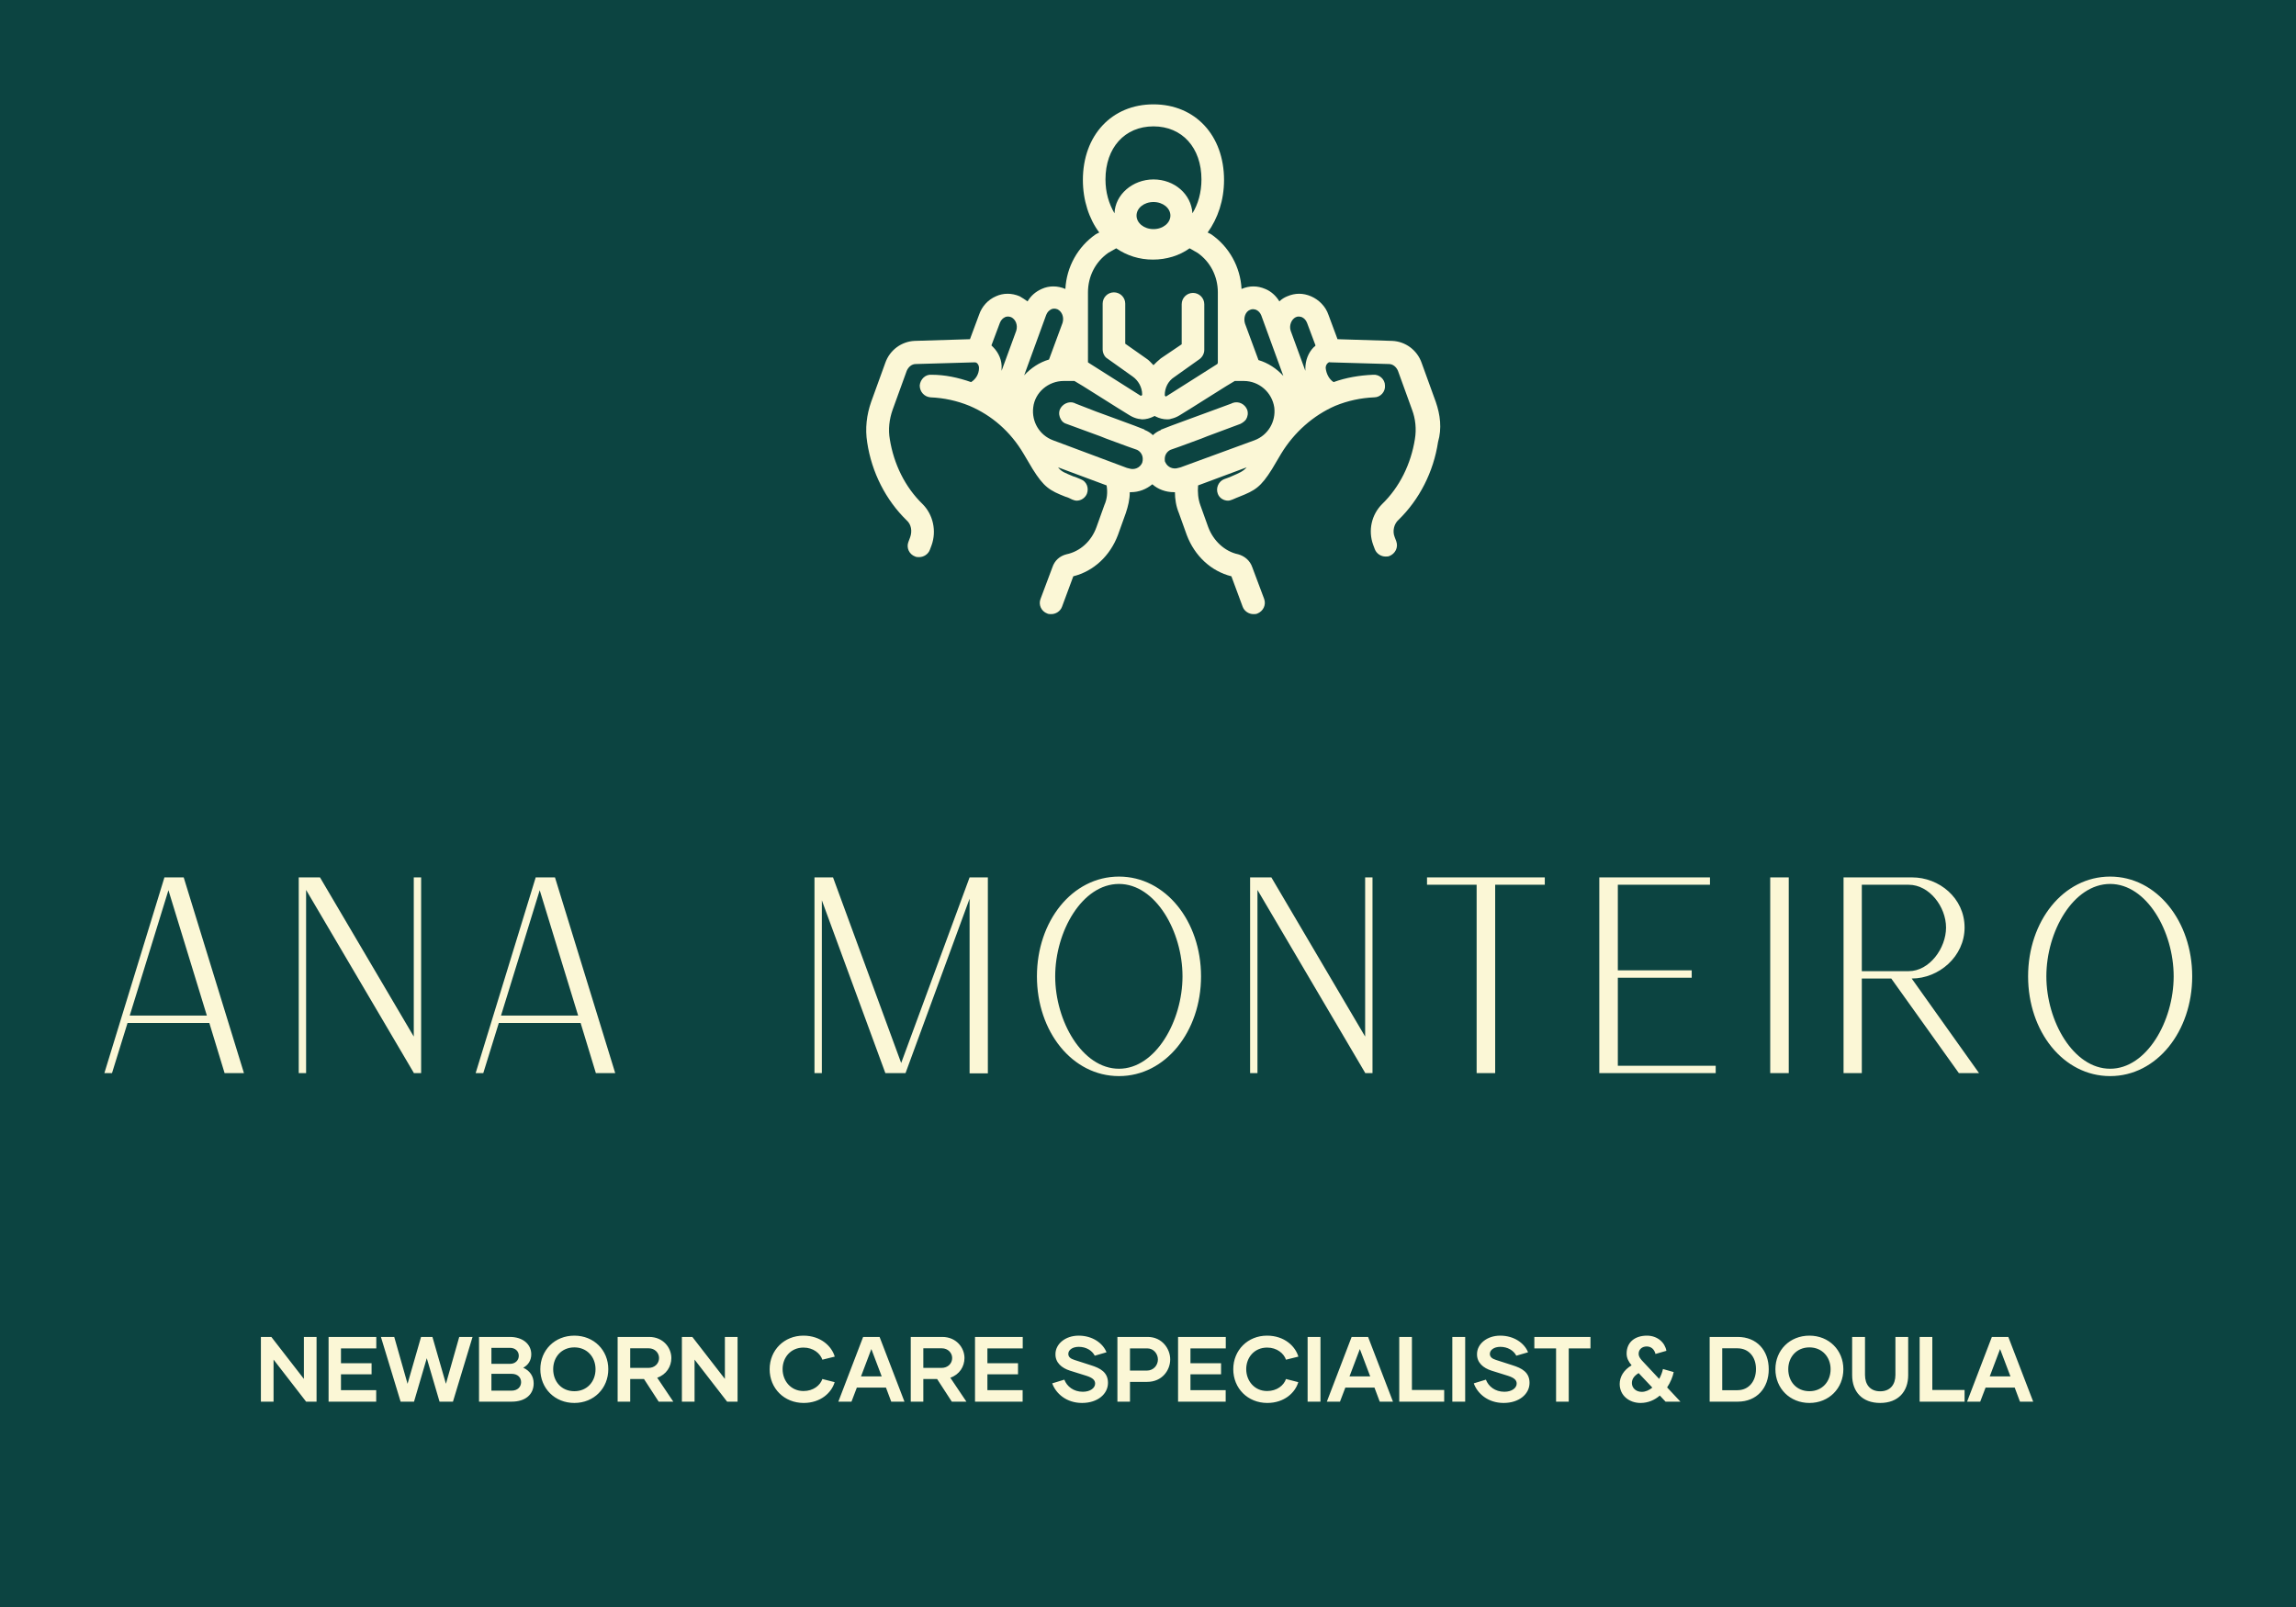 
		<svg xmlns="http://www.w3.org/2000/svg" xmlns:xlink="http://www.w3.org/1999/xlink" version="1.1" width="3300" height="2310">
			<rect fill="#0c4441" width="3300" height="2310"/>
			<g transform="scale(15) translate(10, 10)">
				<defs id="SvgjsDefs6343"></defs><g id="SvgjsG6344" featureKey="root" fill="#0c4441"></g><g id="SvgjsG6345" featureKey="symbol1" fill="#fbf7d6" transform="matrix(0.541,0,0,0.541,68.064,-8.115)"><g id="SvgjsG6346"><path xmlns="http://www.w3.org/2000/svg" d="M110,67.7l-2.5-6.9c-0.8-2.3-2.9-3.8-5.2-3.9l-9.7-0.3l-1.6-4.3c-0.5-1.5-1.7-2.7-3.1-3.3c-1.4-0.6-2.8-0.6-4.2,0  c-0.5,0.2-1,0.5-1.4,0.9c-0.6-1-1.5-1.8-2.5-2.2c-1.4-0.6-2.8-0.6-4.2,0c0,0,0,0,0,0c-0.2-3.9-2.2-7.5-5.4-9.7  c-0.1,0-0.1-0.1-0.2-0.1l-0.4-0.2c1.8-2.5,2.9-5.7,2.9-9.3c0-7.9-5.1-13.4-12.5-13.4s-12.5,5.5-12.5,13.4c0,3.6,1.1,6.9,2.9,9.3  L50,37.9c-0.1,0-0.1,0.1-0.2,0.1c-3.2,2.2-5.2,5.8-5.4,9.7c0,0,0,0,0,0c-1.4-0.6-2.9-0.6-4.2,0c-1.1,0.5-1.9,1.2-2.5,2.2  c-0.4-0.3-0.9-0.6-1.4-0.9c-1.4-0.6-2.9-0.6-4.2,0c-1.4,0.6-2.5,1.8-3,3.3l-1.6,4.3l-9.8,0.3c-2.3,0.1-4.4,1.6-5.2,3.9L10,67.7  c-0.8,2.3-1.1,4.7-0.7,7.2c0.8,5.3,3.3,10.2,7,13.8c0.8,0.7,1,1.9,0.6,3l-0.3,0.8c-0.4,1,0.1,2.2,1.2,2.6c0.2,0.1,0.5,0.1,0.7,0.1  c0.8,0,1.6-0.5,1.9-1.3l0.3-0.8c0.9-2.5,0.3-5.4-1.6-7.3c-3.1-3-5.1-7.1-5.8-11.5c-0.3-1.7-0.1-3.5,0.5-5.2l2.5-6.9  c0.3-0.7,0.9-1.2,1.6-1.2l10.4-0.3c0.3,0,0.4,0.1,0.5,0.2c0.2,0.2,0.3,0.5,0.3,0.8c0,1.1-0.6,2-1.4,2.5c-2.3-0.8-4.6-1.3-7-1.3  c-1.1-0.1-2,0.8-2.1,1.9c0,1.1,0.8,2,1.9,2.1c2.4,0.1,4.7,0.6,6.9,1.5c4,1.7,7.3,4.6,9.6,8.5l1.6,2.7c2,3.2,3,3.8,5.8,4.9  c0.4,0.1,0.8,0.3,1.2,0.5c0.3,0.1,0.5,0.2,0.8,0.2c0.8,0,1.5-0.5,1.8-1.2c0.4-1,0-2.2-1.1-2.6c-0.5-0.2-0.9-0.4-1.3-0.5  c-1.4-0.6-2.1-0.8-2.7-1.6l8.6,3.2c0.2,1.2,0.1,2.4-0.4,3.5l-1.4,3.9c-0.9,2.5-2.9,4.3-5.3,4.8c-1.2,0.3-2.1,1.1-2.5,2.3l-2.1,5.6  c-0.4,1,0.1,2.2,1.2,2.6c0.2,0.1,0.5,0.1,0.7,0.1c0.8,0,1.6-0.5,1.9-1.3l2-5.4c3.6-0.9,6.5-3.6,7.9-7.3l1.4-3.9  c0.4-1.2,0.7-2.4,0.7-3.7c0.1,0,0.2,0,0.2,0c1.4,0,2.7-0.5,3.8-1.4c1,0.9,2.4,1.4,3.8,1.4c0.1,0,0.2,0,0.2,0c0,1.2,0.2,2.5,0.7,3.7  l1.4,3.9c1.4,3.7,4.3,6.4,7.9,7.3l2,5.4c0.3,0.8,1.1,1.3,1.9,1.3c0.2,0,0.5,0,0.7-0.1c1-0.4,1.6-1.5,1.2-2.6l-2.1-5.6  c-0.4-1.2-1.4-2-2.5-2.3c-2.4-0.5-4.4-2.4-5.3-4.8l-1.4-3.9c-0.4-1.1-0.5-2.3-0.4-3.5l8.6-3.2c-0.6,0.7-1.3,1-2.7,1.6  c-0.4,0.2-0.8,0.3-1.3,0.5c-1,0.4-1.5,1.6-1.1,2.6c0.3,0.8,1.1,1.2,1.8,1.2c0.3,0,0.5-0.1,0.8-0.2c0.5-0.2,0.9-0.4,1.2-0.5  c2.8-1.1,3.8-1.7,5.8-4.9l1.6-2.7c2.3-3.8,5.7-6.8,9.6-8.5c0,0,0,0,0,0l0,0c2.2-0.9,4.5-1.4,6.9-1.5c1.1,0,2-1,1.9-2.1  c0-1.1-1-2-2.1-1.9c-2.4,0.1-4.8,0.5-7,1.3c-0.8-0.5-1.3-1.5-1.4-2.5c0-0.3,0.1-0.6,0.3-0.8c0.1-0.1,0.3-0.3,0.5-0.2l10.4,0.3  c0.7,0,1.3,0.5,1.6,1.2l2.5,6.9c0.6,1.6,0.8,3.4,0.5,5.2c-0.7,4.4-2.7,8.5-5.8,11.5c-1.9,1.9-2.5,4.7-1.6,7.2l0.3,0.8  c0.3,0.8,1.1,1.3,1.9,1.3c0.2,0,0.5,0,0.7-0.1c1-0.4,1.6-1.5,1.2-2.6l-0.3-0.8c-0.4-1-0.1-2.3,0.7-3c3.7-3.6,6.2-8.5,7-13.8  C111.1,72.4,110.8,70,110,67.7z M77.1,51.4c0.4-0.2,0.8-0.1,1.1,0c0.4,0.2,0.7,0.5,0.9,1L83,63.1c-1.2-1.3-2.7-2.3-4.4-2.8l-2.4-6.5  C75.9,52.8,76.3,51.7,77.1,51.4z M60,18.9c5.1,0,8.5,3.8,8.5,9.4c0,2.3-0.6,4.4-1.6,6c-0.2-3.4-3.2-6-6.9-6c-3.7,0-6.8,2.7-6.9,6  c-1-1.7-1.6-3.7-1.6-6C51.5,22.7,54.9,18.9,60,18.9z M63,34.7c0,1.3-1.3,2.4-3,2.4s-3-1.1-3-2.4s1.3-2.4,3-2.4S63,33.4,63,34.7z   M48.4,56.4v-4v-4.1c0-2.8,1.3-5.4,3.6-7l1.4-0.8c1.9,1.3,4.1,2,6.5,2c2.4,0,4.7-0.7,6.5-2l1.4,0.8c2.3,1.6,3.6,4.2,3.6,7v4.1v4v4.4  L71.3,61l-9,5.7c0,0-0.1,0.1-0.2,0C62,66.6,62,66.5,62,66.5c0-1.3,0.6-2.5,1.7-3.2l4.5-3.2c0.5-0.4,0.8-1,0.8-1.6v-5.2v-2.9  c0-1.1-0.9-2-2-2s-2,0.9-2,2v7.1L61.3,60c-0.5,0.4-0.9,0.8-1.3,1.2c-0.4-0.4-0.8-0.9-1.3-1.2L55,57.4v-7.1c0-1.1-0.9-2-2-2  s-2,0.9-2,2v2.9v5.2c0,0.6,0.3,1.3,0.8,1.6l4.5,3.2c1,0.7,1.7,1.9,1.7,3.2c0,0,0,0.1-0.1,0.2c-0.1,0-0.2,0-0.2,0l-9-5.7l-0.3-0.2  V56.4z M41,52.3c0.2-0.5,0.5-0.8,0.9-1c0.2-0.1,0.6-0.2,1.1,0c0.8,0.4,1.2,1.4,0.9,2.4l-2.4,6.5c-1.7,0.5-3.2,1.5-4.4,2.8L41,52.3z   M33.1,62.2c0-0.1,0-0.2,0-0.4c0.1-1.4-0.5-2.8-1.5-3.8c-0.1-0.1-0.2-0.2-0.3-0.3l1.5-4c0.2-0.5,0.5-0.8,0.9-1  c0.2-0.1,0.6-0.2,1.1,0c0.8,0.4,1.2,1.4,0.9,2.4L33.1,62.2z M64.8,79.3l-0.4,0.1c-0.9,0.3-1.9-0.1-2.3-1C62,78.3,62,78,62,77.8  c0,0,0,0,0,0c0-0.7,0.4-1.3,1-1.6l1.7-0.6l3.8-1.4l1-0.4l5.9-2.2c0.4-0.2,0.8-0.5,1-0.8c0.3-0.5,0.4-1.1,0.2-1.7  c-0.4-1-1.5-1.6-2.6-1.2L73.8,68l-3.8,1.4l-3,1.1l-3.8,1.4l-1.8,0.7c0,0-0.1,0-0.1,0.1c-0.5,0.2-1,0.5-1.4,0.9  c-0.4-0.4-0.9-0.7-1.4-0.9c0,0-0.1,0-0.1-0.1l-1.8-0.7l-3.8-1.4l-3-1.1L46.2,68L46,67.9c-1-0.4-2.2,0.2-2.6,1.2  c-0.2,0.6-0.1,1.2,0.2,1.7c0.2,0.4,0.6,0.7,1,0.8l6,2.2l1,0.4l3.8,1.4l1.7,0.6c0.6,0.3,1,0.9,1,1.6c0,0,0,0,0,0c0,0.2,0,0.4-0.1,0.7  c-0.4,0.9-1.4,1.3-2.3,1l-0.4-0.1l-13.1-4.9c-2.4-0.9-3.8-3.3-3.5-5.8c0.3-2.7,2.7-4.7,5.4-4.7h0.3h1.6l1.5,0.9l3.5,2.2l2.7,1.7  l2.1,1.3c0.5,0.3,1,0.5,1.5,0.6c0.2,0,0.5,0.1,0.7,0.1c0.7,0,1.4-0.2,2-0.5c0.1,0,0.1-0.1,0.2-0.1c0.1,0,0.1,0.1,0.2,0.1  c0.6,0.3,1.3,0.5,2,0.5c0.2,0,0.5,0,0.7-0.1c0.5-0.1,1-0.3,1.5-0.6l2.1-1.3l2.7-1.7l3.5-2.2l1.5-0.9h1.6H76c2.7,0,5,2,5.4,4.7  c0.3,2.5-1.1,4.9-3.5,5.8L64.8,79.3z M88.4,58c-1,1-1.5,2.4-1.5,3.8c0,0.1,0,0.2,0,0.4l-2.6-7.1c-0.3-0.9,0.1-2,0.9-2.4  c0.4-0.2,0.8-0.1,1.1,0c0.4,0.2,0.7,0.5,0.9,1l1.5,4C88.6,57.9,88.5,57.9,88.4,58z"></path></g></g><g id="SvgjsG6347" featureKey="text1" fill="#fbf7d6" transform="matrix(1.306,0,0,1.306,-2.611,61.492)"><path d="M2 24 l4.4 -14.34 l0 -0.02 l1.42 0 l4.42 14.36 l-1.42 0 l-1.12 -3.68 l-6 0 l-1.14 3.68 l-0.56 0 z M3.86 19.78 l5.66 0 l-2.82 -9.2 z M16.26 24 l0 -14.36 l1.56 0 l6.88 11.68 l0 -11.68 l0.54 0 l0 14.36 l-0.54 0 l0 -0.02 l-7.9 -13.42 l0 13.44 l-0.54 0 z M29.24 24 l4.4 -14.34 l0 -0.02 l1.42 0 l4.42 14.36 l-1.42 0 l-1.12 -3.68 l-6 0 l-1.14 3.68 l-0.56 0 z M31.1 19.78 l5.66 0 l-2.82 -9.2 z  M54.1 9.64 l1.36 0 l5 13.62 l5.02 -13.62 l1.34 0 l0 14.38 l-1.34 0 l0 -12.82 l-4.7 12.8 l-1.48 0 l-4.66 -12.68 l0 12.68 l-0.54 0 l0 -14.36 z M76.44 24.22 c-3.44 0 -6.02 -3.28 -6.02 -7.32 s2.58 -7.32 6.02 -7.32 c3.42 0 6.02 3.28 6.02 7.32 s-2.6 7.32 -6.02 7.32 z M76.44 23.68 c2.68 0 4.66 -3.5 4.66 -6.78 c0 -3.3 -1.98 -6.78 -4.66 -6.78 c-2.7 0 -4.68 3.48 -4.68 6.78 c0 3.28 1.98 6.78 4.68 6.78 z M86.06 24 l0 -14.36 l1.56 0 l6.88 11.68 l0 -11.68 l0.54 0 l0 14.36 l-0.54 0 l0 -0.02 l-7.9 -13.42 l0 13.44 l-0.54 0 z M102.68 24 l0 -13.82 l-3.64 0 l0 -0.54 l8.64 0 l0 0.54 l-3.64 0 l0 13.82 l-1.36 0 z M111.68 24 l0 -14.36 l8.12 0 l0 0.54 l-6.76 0 l0 6.28 l5.42 0 l0 0.54 l-5.42 0 l0 6.46 l7.18 0 l0 0.54 l-8.54 0 z M124.22 24 l0 -14.36 l1.36 0 l0 14.36 l-1.36 0 z M129.6 24 l0 -14.36 l5.04 0 c1.96 0 3.84 1.5 3.84 3.68 c0 2.12 -1.88 3.74 -3.88 3.74 l4.94 6.94 l-1.48 0 l-4.96 -6.94 l-2.16 0 l0 6.94 l-1.34 0 z M130.94 16.52 l3.44 0 c1.52 0 2.74 -1.68 2.74 -3.2 s-1.22 -3.14 -2.74 -3.14 l-3.44 0 l0 6.34 z M149.16 24.22 c-3.44 0 -6.02 -3.28 -6.02 -7.32 s2.58 -7.32 6.02 -7.32 c3.42 0 6.02 3.28 6.02 7.32 s-2.6 7.32 -6.02 7.32 z M149.16 23.68 c2.68 0 4.66 -3.5 4.66 -6.78 c0 -3.3 -1.98 -6.78 -4.66 -6.78 c-2.7 0 -4.68 3.48 -4.68 6.78 c0 3.28 1.98 6.78 4.68 6.78 z"></path></g><g id="SvgjsG6348" featureKey="text2" fill="#fbf7d6" transform="matrix(1,0,0,1,100,103)"><path d=""></path></g><g id="SvgjsG6349" featureKey="text3" fill="#fbf7d6" transform="matrix(0.443,0,0,0.443,14.423,114.044)"><path d="M10.6 9.2 l2.74 0 l0 14 l-2.26 0 l-7.04 -9.1 l0 9.1 l-2.74 0 l0 -14 l2.26 0 l7.04 9.08 l0 -9.08 z M26.26 11.68 l-7.64 0 l0 3.2 l6.62 0 l0 2.4 l-6.62 0 l0 3.44 l7.62 0 l0 2.48 l-10.3 0 l0 -14 l10.32 0 l0 2.48 z M44.2 9.2 l2.88 0 l-4.24 14 l-2.9 0 l-2.76 -9.4 l-2.76 9.4 l-2.9 0 l-4.26 -14 l2.88 0 l2.88 10.14 l2.92 -10.14 l2.46 0 l2.92 10.14 z M58.04 15.86 c1.38 0.62 2.26 1.8 2.26 3.38 c0 2.4 -1.78 3.96 -4.76 3.96 l-7.06 0 l0 -14 l6.68 0 c2.74 0 4.6 1.52 4.62 3.74 c0 1.34 -0.66 2.34 -1.74 2.92 z M55.14 11.56 l-3.98 0 l0 3.46 l4.04 0 c1.14 0 1.9 -0.8 1.88 -1.76 c0 -0.98 -0.78 -1.72 -1.94 -1.7 z M55.52 20.82 c1.3 0 2.06 -0.82 2.06 -1.84 c0 -1 -0.74 -1.8 -2.04 -1.8 l-4.38 0 l0 3.64 l4.36 0 z M69.1 23.48 c-4.24 0 -7.36 -3.16 -7.36 -7.3 c0 -4.12 3.12 -7.26 7.36 -7.26 c4.22 0 7.34 3.14 7.34 7.26 c0 4.14 -3.12 7.3 -7.34 7.3 z M69.1 20.94 c2.76 0 4.58 -2.08 4.58 -4.76 c0 -2.62 -1.82 -4.72 -4.58 -4.72 c-2.78 0 -4.58 2.1 -4.58 4.72 c0 2.68 1.8 4.76 4.58 4.76 z M87.34 23.2 l-3.18 -4.9 l-2.98 0 l0 4.9 l-2.72 0 l0 -14 l6.82 0 c3.04 0 4.8 2.34 4.8 4.56 c0 1.84 -1.08 3.58 -3.06 4.26 l3.48 5.18 l-3.16 0 z M81.18 11.66 l0 4.24 l3.92 0 c1.42 0 2.32 -0.98 2.32 -2.14 c0 -1.12 -0.92 -2.1 -2.22 -2.1 l-4.02 0 z M101.66 9.2 l2.74 0 l0 14 l-2.26 0 l-7.04 -9.1 l0 9.1 l-2.74 0 l0 -14 l2.26 0 l7.04 9.08 l0 -9.08 z  M118.7 23.48 c-4.22 0 -7.36 -3.16 -7.36 -7.3 c0 -4.12 3.14 -7.26 7.3 -7.26 c3.78 0 6.14 2.32 6.78 4.54 l-2.68 0.66 c-0.46 -1.36 -1.96 -2.62 -4.08 -2.62 c-2.76 0 -4.52 2.14 -4.52 4.66 s1.76 4.74 4.52 4.74 c2.12 0 3.62 -1.22 4.08 -2.6 l2.66 0.68 c-0.64 2.24 -3 4.5 -6.7 4.5 z M137.64 23.2 l-1.14 -3.04 l-6.3 0 l-1.16 3.04 l-2.84 0 l5.36 -14 l3.56 0 l5.38 14 l-2.86 0 z M131.1 17.74 l4.48 0 l-2.24 -5.92 z M150.74 23.2 l-3.18 -4.9 l-2.98 0 l0 4.9 l-2.72 0 l0 -14 l6.82 0 c3.04 0 4.8 2.34 4.8 4.56 c0 1.84 -1.08 3.58 -3.06 4.26 l3.48 5.18 l-3.16 0 z M144.58 11.66 l0 4.24 l3.92 0 c1.42 0 2.32 -0.98 2.32 -2.14 c0 -1.12 -0.92 -2.1 -2.22 -2.1 l-4.02 0 z M166.08 11.68 l-7.64 0 l0 3.2 l6.62 0 l0 2.4 l-6.62 0 l0 3.44 l7.62 0 l0 2.48 l-10.3 0 l0 -14 l10.32 0 l0 2.48 z  M178.92 23.48 c-3.42 0 -5.68 -2.06 -6.46 -4.24 l2.62 -0.8 c0.56 1.46 1.98 2.62 4 2.62 c1.64 0 2.66 -0.84 2.66 -1.76 c0 -0.74 -0.5 -1.24 -1.84 -1.68 l-3.58 -1.12 c-1.84 -0.58 -3.18 -1.76 -3.16 -3.56 c-0.02 -2.18 2.1 -4.02 5.02 -4.02 c3.02 0 5.26 1.66 6.02 3.6 l-2.54 0.74 c-0.58 -1.14 -1.88 -1.92 -3.46 -1.92 c-1.38 0 -2.26 0.7 -2.26 1.52 c0 0.62 0.42 1.04 1.34 1.32 l3.48 1.12 c2.14 0.66 3.76 1.56 3.76 3.84 c0 2.4 -2.24 4.34 -5.6 4.34 z M193.12 9.2 c3.08 0 4.86 2.54 4.86 4.86 c0 2.36 -1.76 4.86 -4.98 4.86 l-3.72 0 l0 4.28 l-2.72 0 l0 -14 l6.56 0 z M192.92 16.48 c1.48 0 2.4 -1.18 2.4 -2.4 c0 -1.24 -0.94 -2.4 -2.28 -2.4 l-3.76 0 l0 4.8 l3.64 0 z M210 11.68 l-7.64 0 l0 3.2 l6.62 0 l0 2.4 l-6.62 0 l0 3.44 l7.62 0 l0 2.48 l-10.3 0 l0 -14 l10.32 0 l0 2.48 z M218.98 23.48 c-4.22 0 -7.36 -3.16 -7.36 -7.3 c0 -4.12 3.14 -7.26 7.3 -7.26 c3.78 0 6.14 2.32 6.78 4.54 l-2.68 0.66 c-0.46 -1.36 -1.96 -2.62 -4.08 -2.62 c-2.76 0 -4.52 2.14 -4.52 4.66 s1.76 4.74 4.52 4.74 c2.12 0 3.62 -1.22 4.08 -2.6 l2.66 0.68 c-0.64 2.24 -3 4.5 -6.7 4.5 z M227.7 23.2 l0 -14 l2.78 0 l0 14 l-2.78 0 z M243.3 23.2 l-1.14 -3.04 l-6.3 0 l-1.16 3.04 l-2.84 0 l5.36 -14 l3.56 0 l5.38 14 l-2.86 0 z M236.76 17.74 l4.48 0 l-2.24 -5.92 z M250.26 20.68 l6.98 0 l0 2.52 l-9.72 0 l0 -14 l2.74 0 l0 11.48 z M259 23.2 l0 -14 l2.78 0 l0 14 l-2.78 0 z M270.1 23.48 c-3.42 0 -5.68 -2.06 -6.46 -4.24 l2.62 -0.8 c0.56 1.46 1.98 2.62 4 2.62 c1.64 0 2.66 -0.84 2.66 -1.76 c0 -0.74 -0.5 -1.24 -1.84 -1.68 l-3.58 -1.12 c-1.84 -0.58 -3.18 -1.76 -3.16 -3.56 c-0.02 -2.18 2.1 -4.02 5.02 -4.02 c3.02 0 5.26 1.66 6.02 3.6 l-2.54 0.74 c-0.58 -1.14 -1.88 -1.92 -3.46 -1.92 c-1.38 0 -2.26 0.7 -2.26 1.52 c0 0.62 0.42 1.04 1.34 1.32 l3.48 1.12 c2.14 0.66 3.76 1.56 3.76 3.84 c0 2.4 -2.24 4.34 -5.6 4.34 z M288.88 9.2 l0 2.48 l-4.7 0 l0 11.52 l-2.74 0 l0 -11.52 l-4.7 0 l0 -2.48 l12.14 0 z  M308.34 23.2 l-3.22 0 l-1.24 -1.32 c-1.1 0.96 -2.52 1.6 -4.18 1.6 c-2.42 0 -4.5 -1.6 -4.5 -4.1 c0 -1.52 0.84 -3.02 2.58 -4.04 c-0.64 -0.76 -1.08 -1.54 -1.08 -2.54 c0 -2.48 1.82 -3.88 4.4 -3.88 c2.32 0 3.92 1.56 4.2 3.28 l-2.36 0.68 c-0.24 -0.98 -0.9 -1.62 -1.9 -1.62 c-1.02 0 -1.74 0.66 -1.74 1.58 c0 0.7 0.54 1.28 0.94 1.7 l3.5 3.74 c0.38 -0.68 0.66 -1.42 0.82 -2.14 l2.32 0.66 c-0.2 1 -0.68 2.2 -1.42 3.32 z M299.98 21.08 c0.82 0 1.6 -0.36 2.28 -0.92 l-2.96 -3.14 c-1 0.62 -1.46 1.3 -1.46 2.16 c0 1 0.82 1.9 2.14 1.9 z  M320.74 9.2 c4.08 0 6.7 2.88 6.7 7 c0 4.04 -2.58 7 -6.7 7 l-6.08 0 l0 -14 l6.08 0 z M320.68 20.72 c2.4 0 4 -1.88 4 -4.58 c0 -2.66 -1.6 -4.48 -4 -4.48 l-3.3 0 l0 9.06 l3.3 0 z M336.24 23.48 c-4.24 0 -7.36 -3.16 -7.36 -7.3 c0 -4.12 3.12 -7.26 7.36 -7.26 c4.22 0 7.34 3.14 7.34 7.26 c0 4.14 -3.12 7.3 -7.34 7.3 z M336.24 20.94 c2.76 0 4.58 -2.08 4.58 -4.76 c0 -2.62 -1.82 -4.72 -4.58 -4.72 c-2.78 0 -4.58 2.1 -4.58 4.72 c0 2.68 1.8 4.76 4.58 4.76 z M354.84 9.2 l2.76 0 l0 8.26 c0 3.56 -2.16 6.02 -6.06 6.02 c-3.92 0 -6.06 -2.46 -6.06 -6.02 l0 -8.26 l2.78 0 l0 8.22 c0 2.06 1.1 3.54 3.28 3.54 c2.2 0 3.3 -1.48 3.3 -3.54 l0 -8.22 z M362.82 20.68 l6.98 0 l0 2.52 l-9.72 0 l0 -14 l2.74 0 l0 11.48 z M381.78 23.2 l-1.14 -3.04 l-6.3 0 l-1.16 3.04 l-2.84 0 l5.36 -14 l3.56 0 l5.38 14 l-2.86 0 z M375.24 17.74 l4.48 0 l-2.24 -5.92 z "></path></g>
			</g>
		</svg>
	